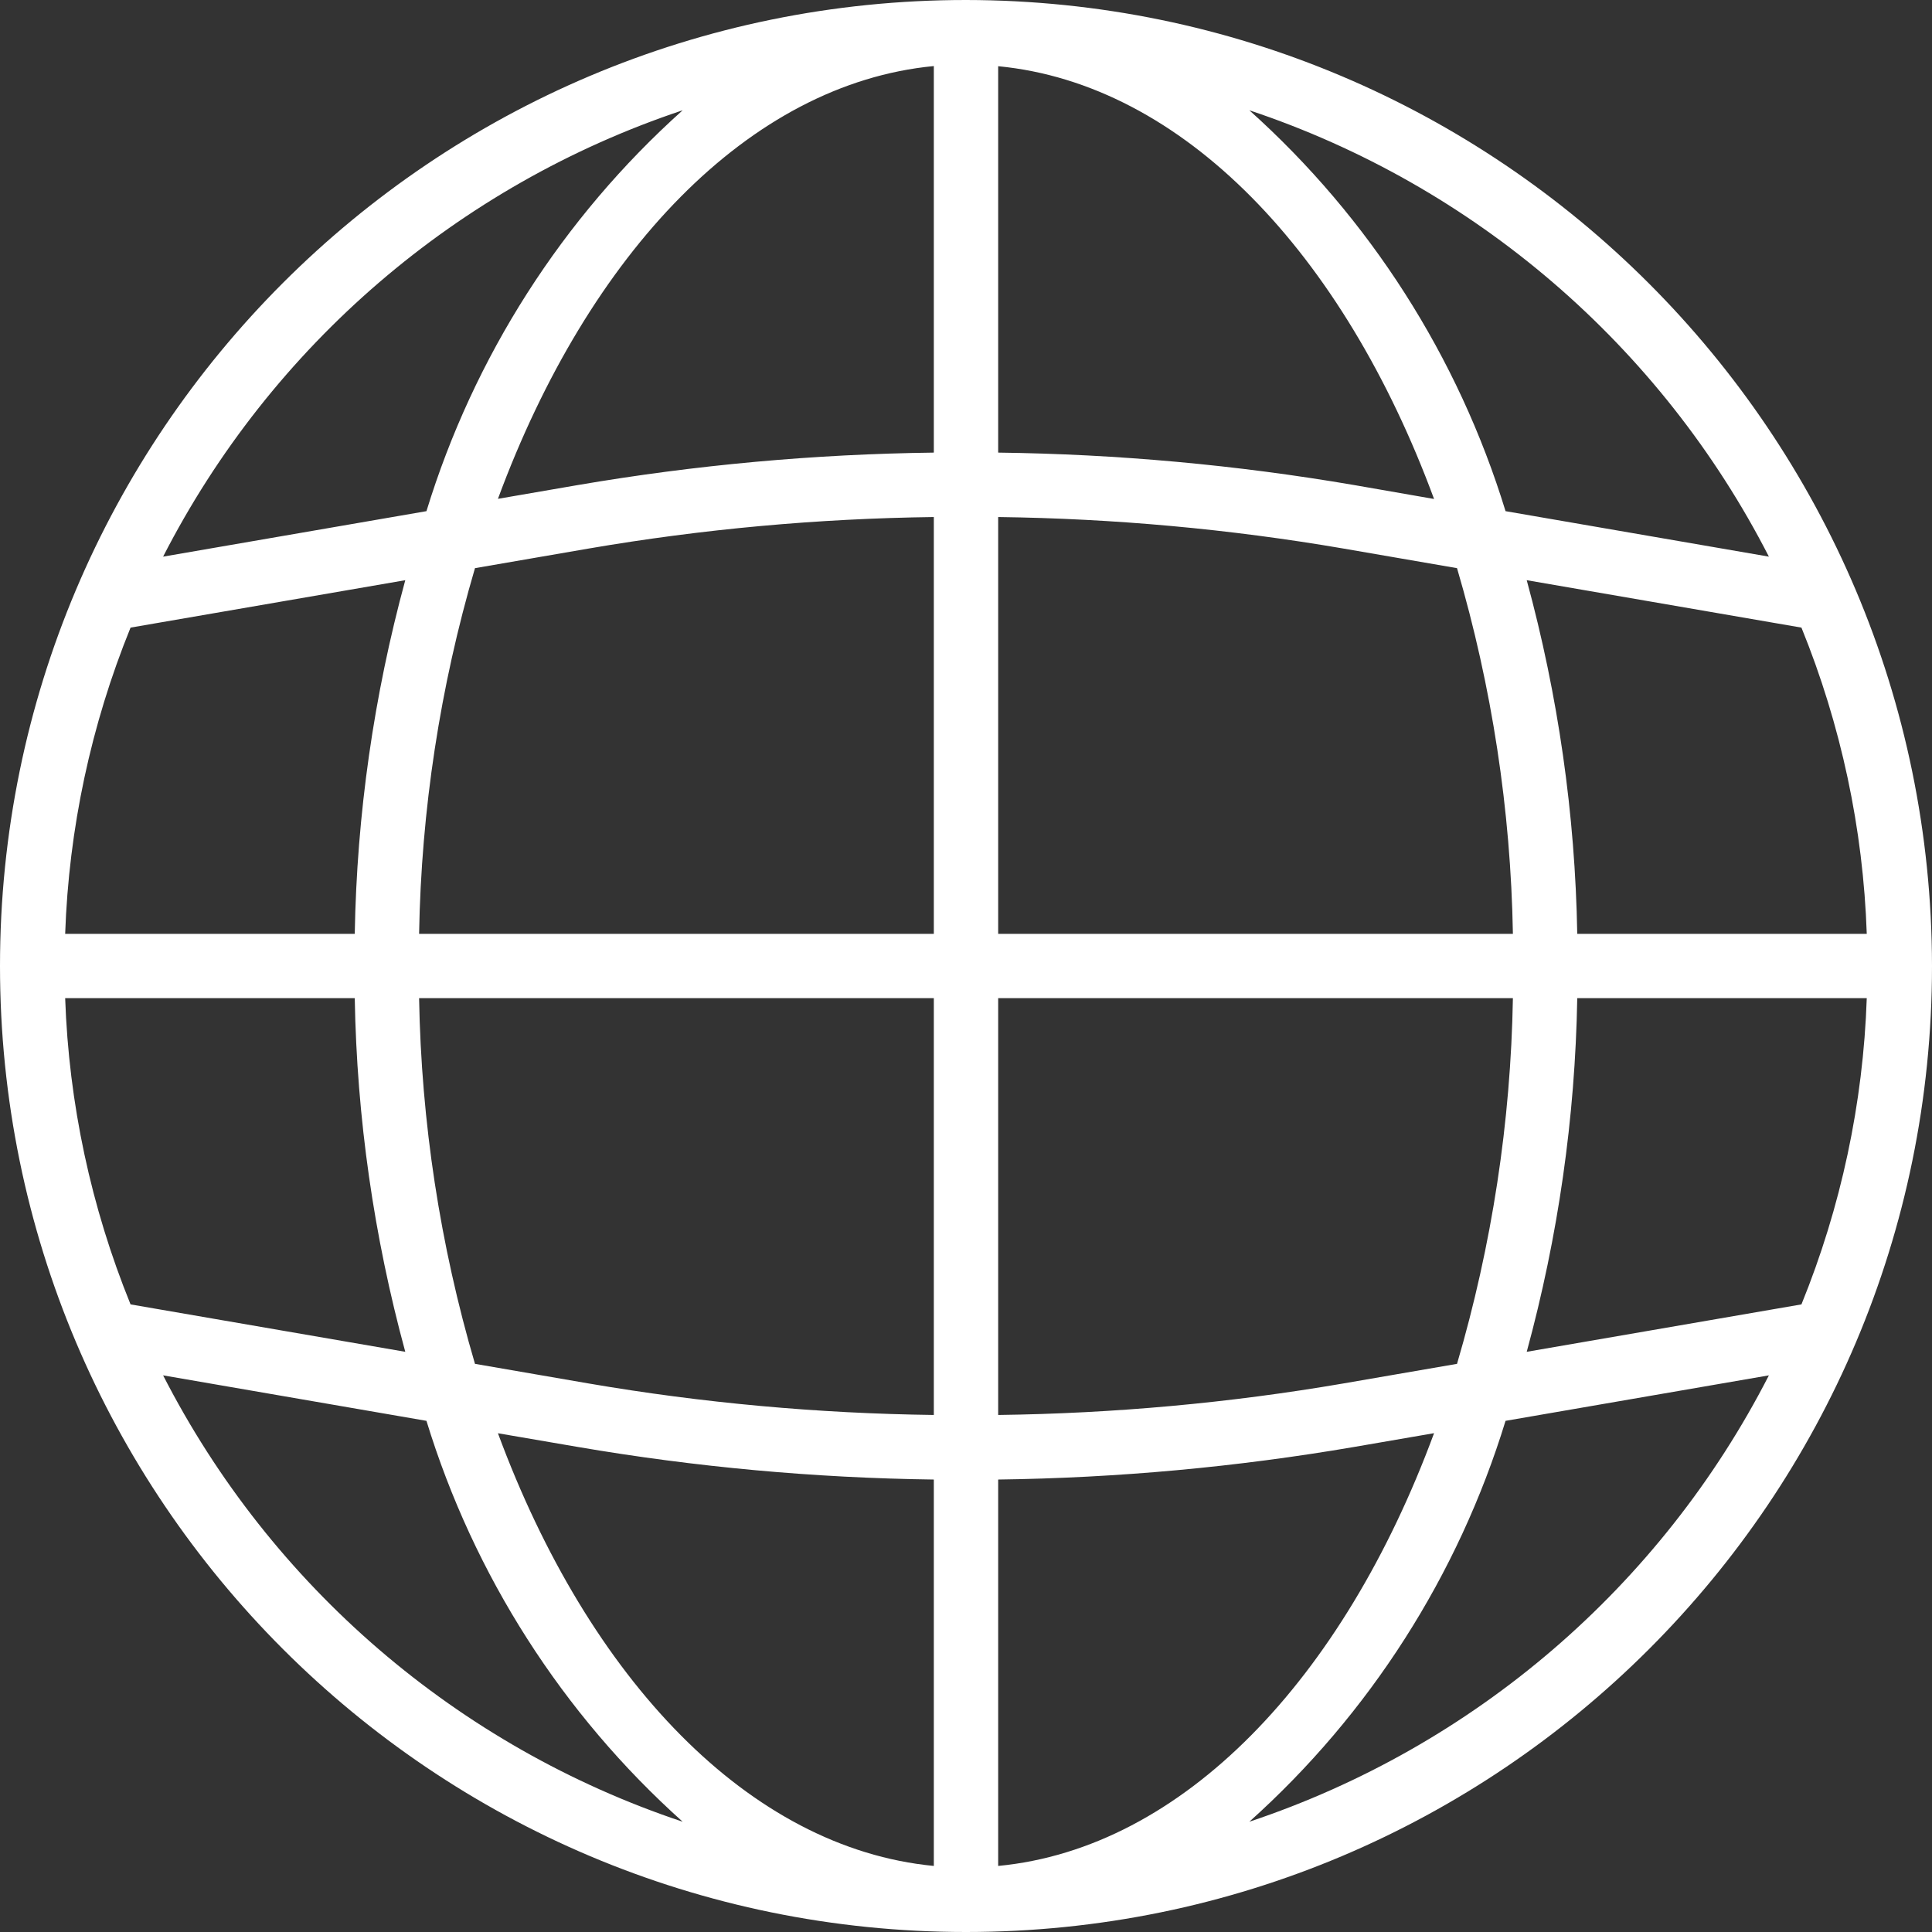 <svg width="26" height="26" viewBox="0 0 26 26" fill="none" xmlns="http://www.w3.org/2000/svg">
<rect x="0" y="0" width="26" height="26" fill="#333333" stroke="none"/>
<path d="M13 0C5.82 0 0 5.82 0 13C0 20.18 5.82 26 13 26C20.18 26 26 20.18 26 13C25.992 5.824 20.176 0.008 13 0ZM24.243 17.554L20.546 18.192C20.969 16.64 21.198 15.042 21.226 13.433H25.122C25.074 14.848 24.776 16.243 24.243 17.554ZM0.877 13.433H4.774C4.802 15.042 5.031 16.64 5.454 18.192L1.757 17.554C1.224 16.243 0.926 14.848 0.877 13.433ZM1.757 8.446L5.454 7.808C5.031 9.36 4.802 10.958 4.774 12.567H0.877C0.926 11.152 1.224 9.757 1.757 8.446ZM13.433 6.958C14.99 6.978 16.544 7.119 18.079 7.382L19.608 7.646C20.078 9.245 20.331 10.9 20.36 12.567H13.433V6.958ZM18.226 6.528C16.643 6.257 15.04 6.111 13.433 6.091V0.891C15.918 1.13 18.076 3.404 19.299 6.715L18.226 6.528ZM12.567 6.091C10.96 6.111 9.358 6.257 7.774 6.528L6.701 6.713C7.924 3.402 10.082 1.127 12.567 0.889V6.091ZM7.922 7.382C9.457 7.119 11.01 6.978 12.567 6.958V12.567H5.64C5.669 10.9 5.922 9.245 6.392 7.646L7.922 7.382ZM5.64 13.433H12.567V19.042C11.01 19.022 9.456 18.881 7.921 18.618L6.392 18.354C5.922 16.755 5.669 15.1 5.64 13.433ZM7.774 19.472C9.357 19.743 10.96 19.89 12.567 19.911V25.111C10.082 24.872 7.924 22.598 6.701 19.288L7.774 19.472ZM13.433 19.911C15.04 19.89 16.642 19.743 18.226 19.472L19.299 19.287C18.076 22.598 15.918 24.873 13.433 25.111V19.911ZM18.078 18.618C16.544 18.881 14.99 19.022 13.433 19.042V13.433H20.36C20.331 15.1 20.078 16.755 19.608 18.354L18.078 18.618ZM21.226 12.567C21.198 10.958 20.969 9.36 20.546 7.808L24.243 8.446C24.776 9.757 25.074 11.152 25.122 12.567H21.226ZM23.805 7.491L20.261 6.879C19.624 4.801 18.432 2.935 16.813 1.484C19.84 2.494 22.35 4.651 23.805 7.491ZM9.187 1.484C7.568 2.935 6.376 4.801 5.739 6.879L2.195 7.491C3.65 4.651 6.16 2.494 9.187 1.484ZM2.195 18.509L5.739 19.121C6.376 21.199 7.568 23.065 9.187 24.516C6.16 23.506 3.65 21.349 2.195 18.509ZM16.813 24.516C18.432 23.065 19.624 21.199 20.261 19.121L23.805 18.509C22.35 21.349 19.84 23.506 16.813 24.516Z" fill="white"/>
</svg>
